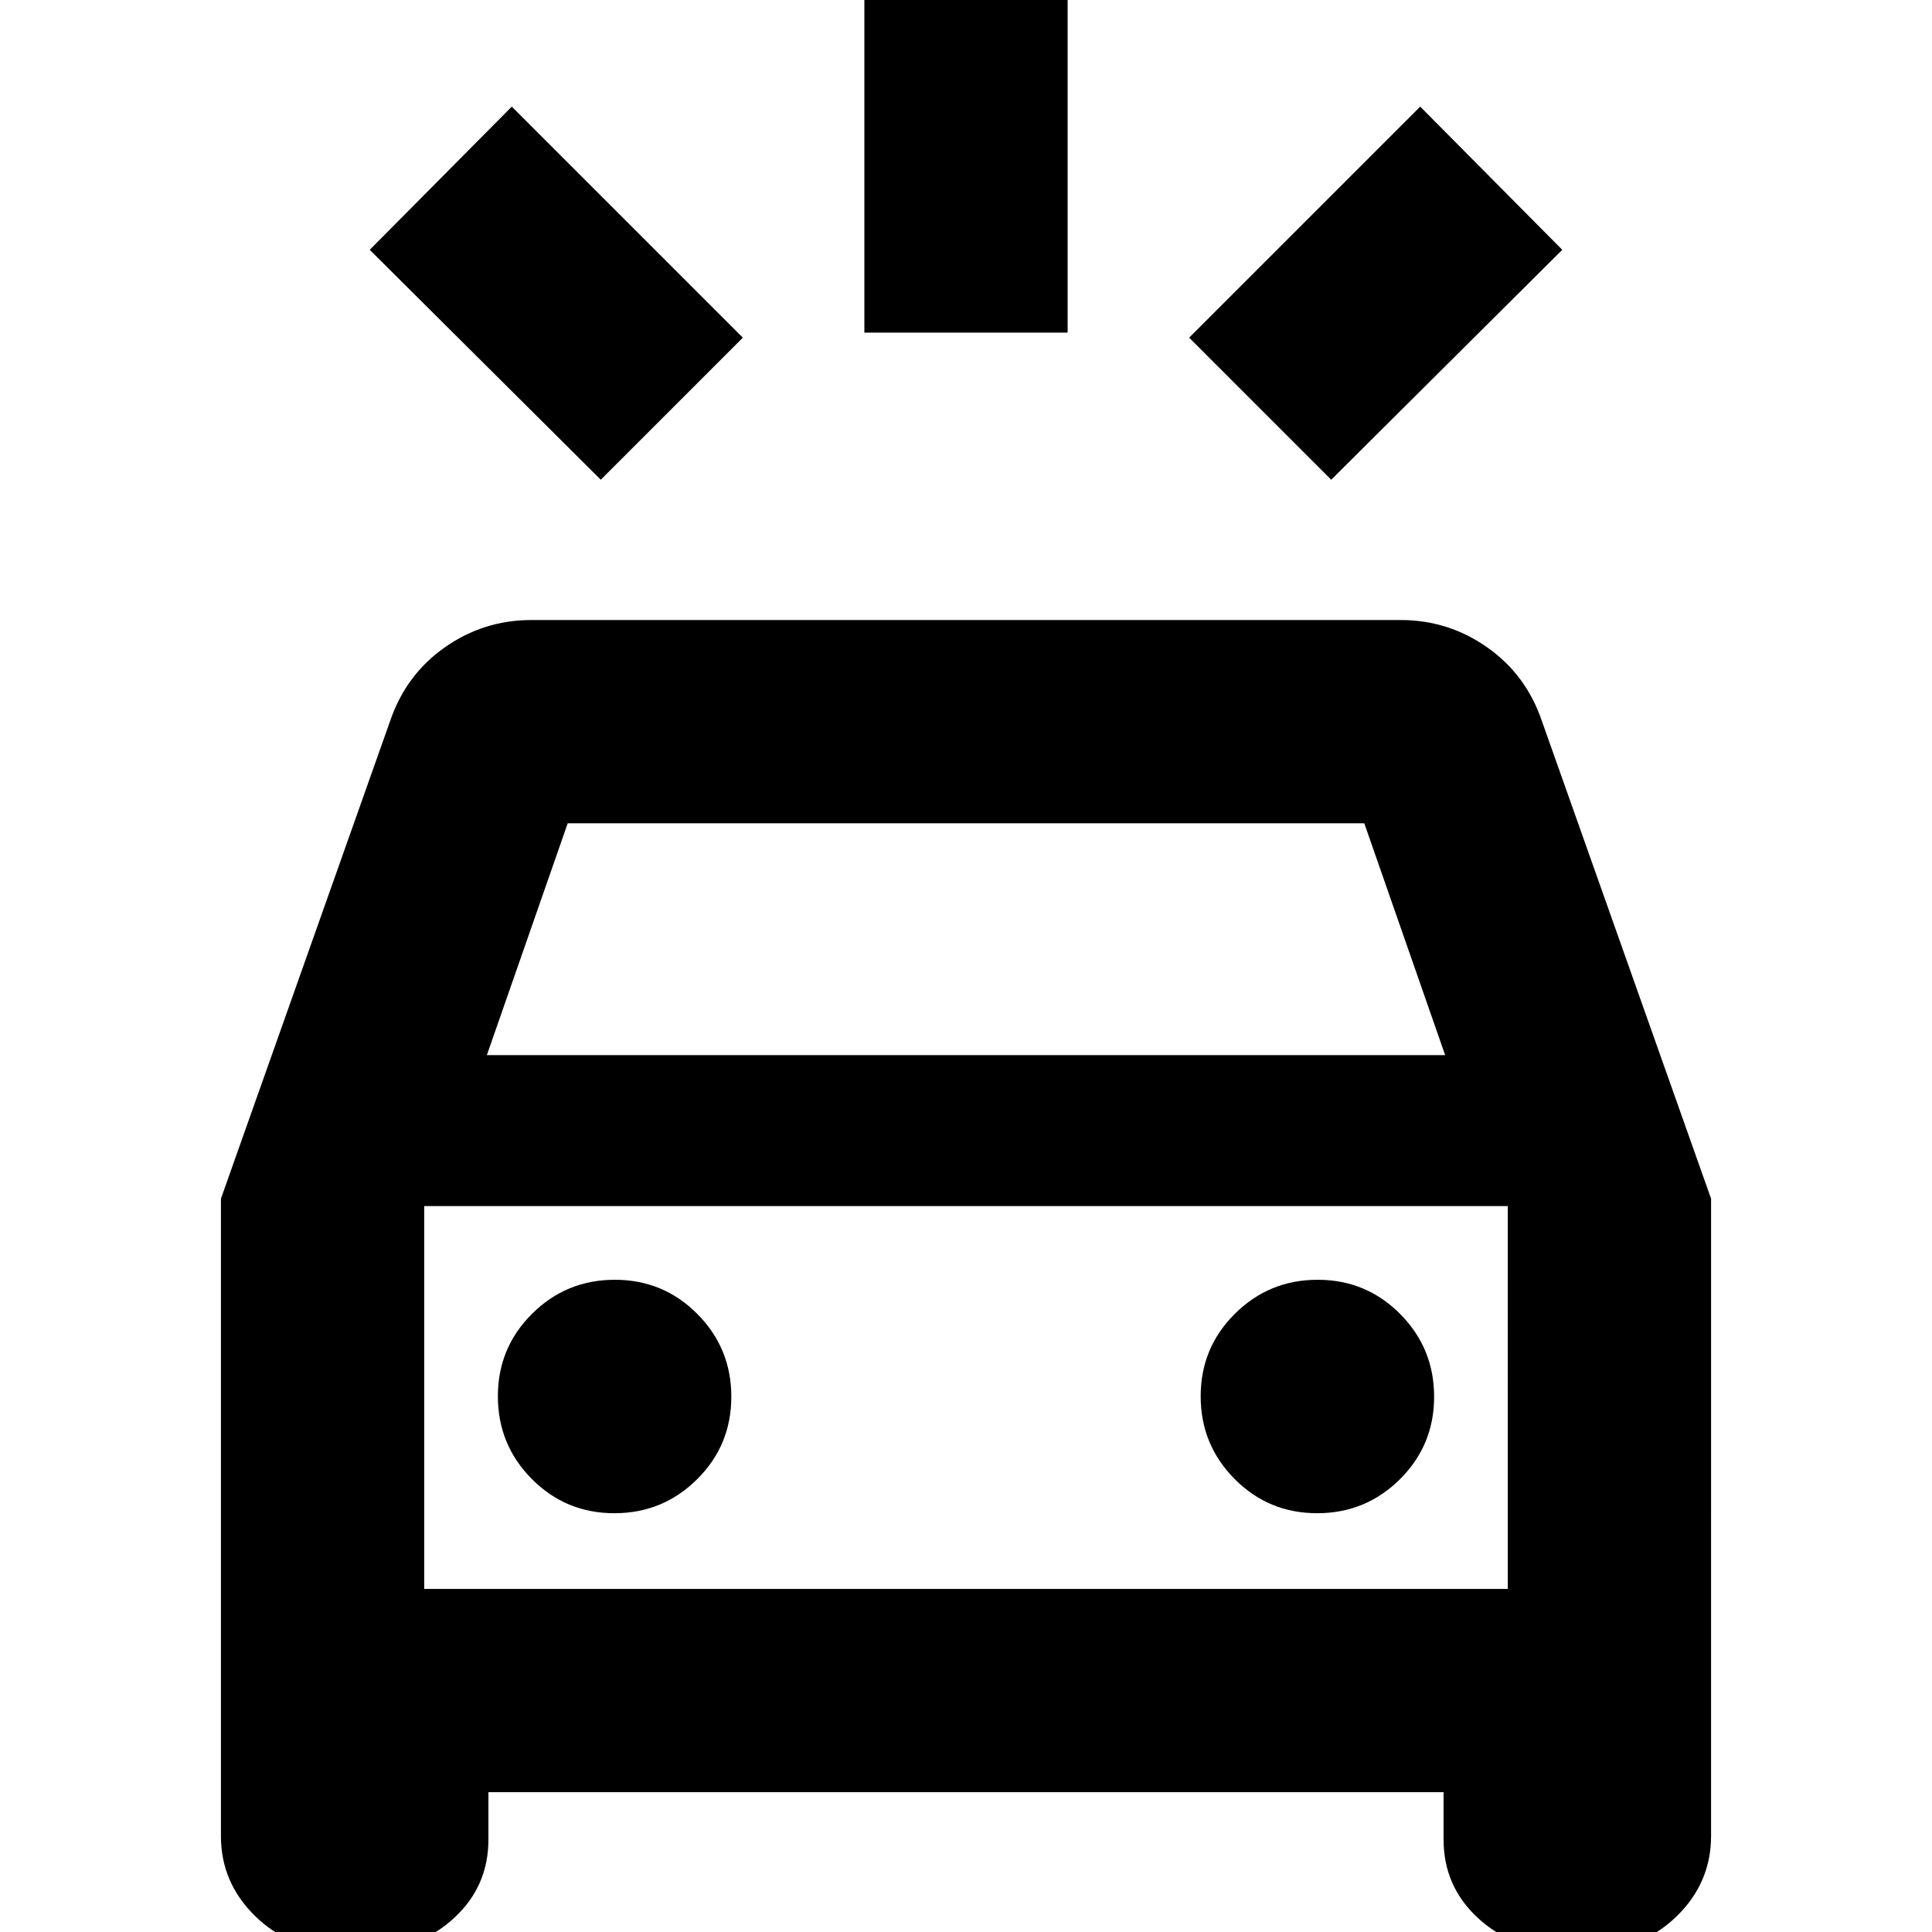 <svg xmlns="http://www.w3.org/2000/svg" height="24" viewBox="0 -960 960 960" width="24"><path d="m298.52-721.63-114.8-114.24 70.58-71.15 114.81 114.8-70.59 70.59Zm362.96 0-70.59-70.59 114.81-114.8 70.58 71.15-114.8 114.24ZM429.5-794.72v-182h101v182h-101ZM167 8.52q-23.5 0-40.36-16.57T109.78-47.7v-316.69l84.13-237.52q7.83-22.87 27.13-36.44 19.3-13.56 42.96-13.56h432q23.66 0 42.96 13.56 19.3 13.57 27.13 36.44l84.13 237.52V-47.7q0 23.08-16.86 39.65T793 8.52h-18.48q-23.5 0-40.36-15.67Q717.3-22.83 717.3-46v-23.48H242.7V-46q0 23.17-16.86 38.85-16.86 15.67-40.36 15.67H167Zm74.91-444.22h476.18l-40.18-115.21H282.09L241.91-435.7Zm63.36 227.61q24.12 0 41.12-16.88 17-16.88 17-41t-16.88-41.12q-16.88-17-41-17t-41.12 16.89q-17 16.88-17 41 0 24.11 16.88 41.11 16.89 17 41 17Zm349.22 0q24.12 0 41.12-16.88 17-16.88 17-41t-16.88-41.12q-16.89-17-41-17-24.12 0-41.12 16.89-17 16.88-17 41 0 24.11 16.88 41.11t41 17Zm-443.71 37.61h538.44V-360.7H210.78v190.22Zm0 0V-360.7v190.22Z"/></svg>